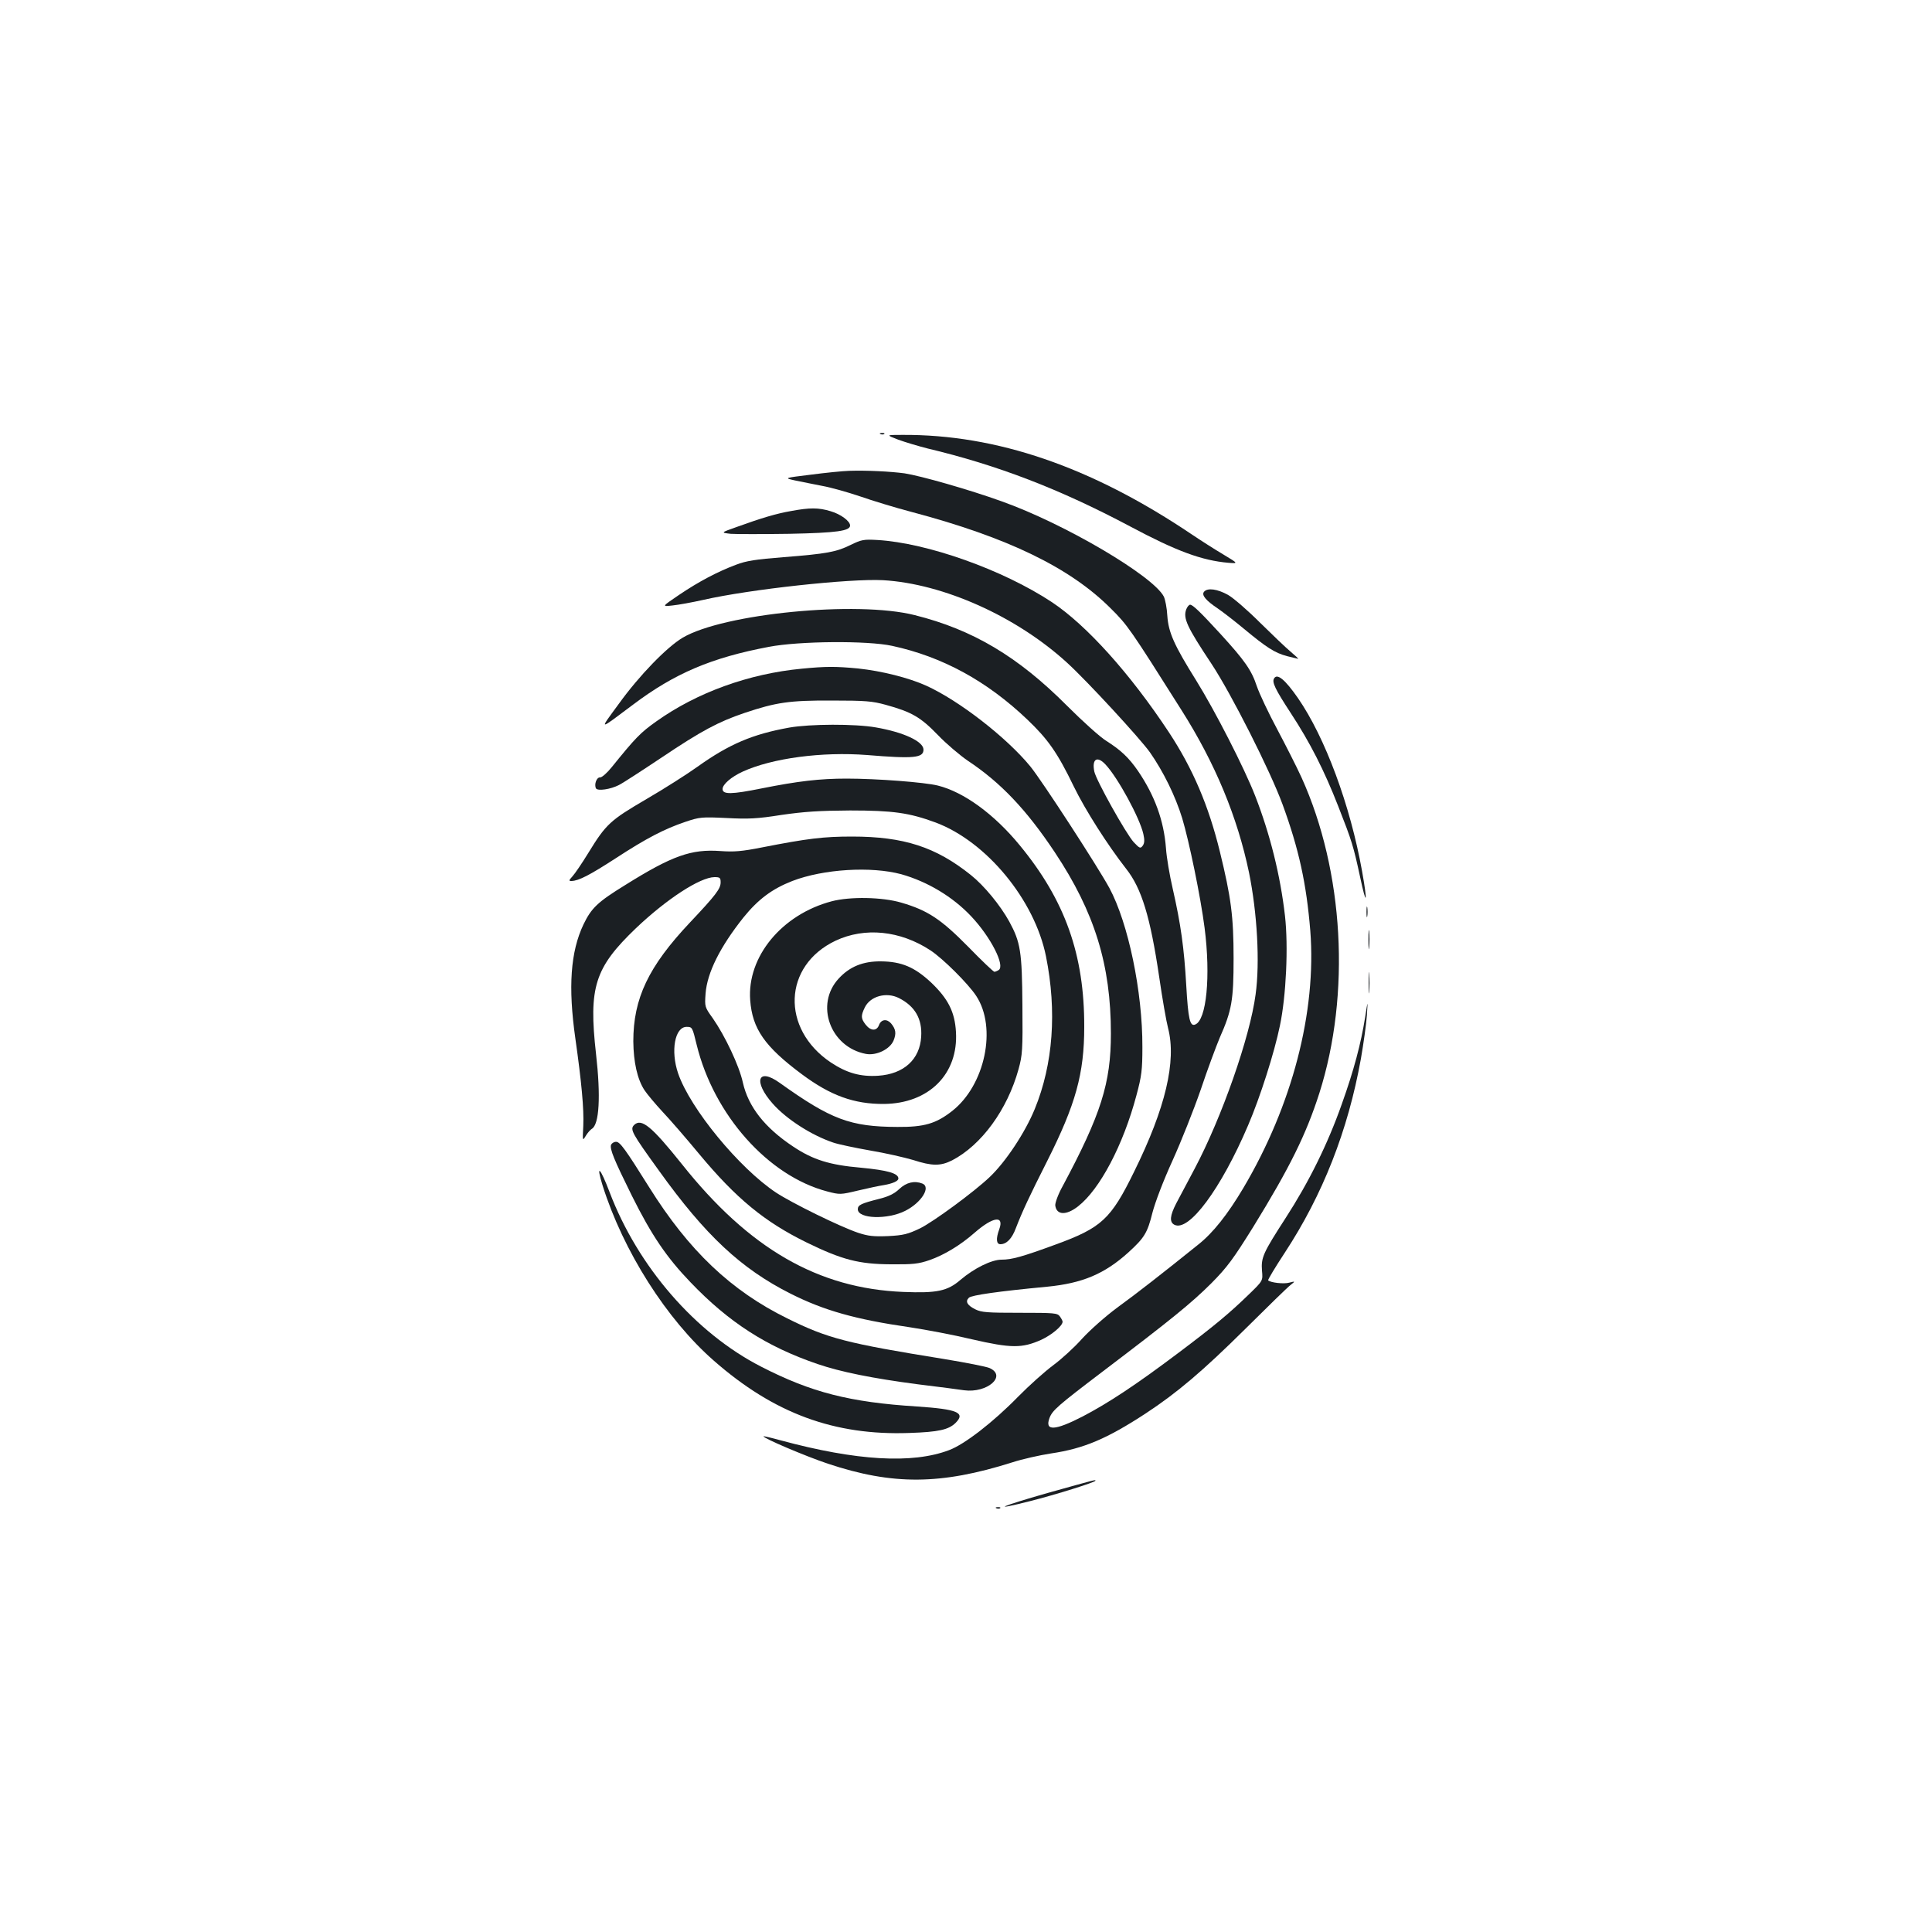 <?xml version="1.0" standalone="no"?>
<!DOCTYPE svg PUBLIC "-//W3C//DTD SVG 20010904//EN"
 "http://www.w3.org/TR/2001/REC-SVG-20010904/DTD/svg10.dtd">
<svg version="1.0" xmlns="http://www.w3.org/2000/svg"
 width="1000pt" height="1000pt" viewBox="0 0 1000 1000"
 preserveAspectRatio="xMidYMid meet">
<g transform="translate(0,1000) scale(0.1,-0.1)"
fill="#1b1f23" stroke="none">
<path d="M4558 7753 c7 -3 16 -2 19 1 4 3 -2 6 -13 5 -11 0 -14 -3 -6 -6z"/>
<path d="M4650 7724 c36 -13 103 -33 150 -45 362 -86 685 -210 1050 -404 238
-127 370 -176 508 -188 52 -4 52 -4 -26 43 -44 26 -119 74 -168 107 -518 348
-1007 515 -1494 512 -85 0 -85 0 -20 -25z"/>
<path d="M4395 7563 c-33 -1 -123 -10 -199 -20 -139 -17 -139 -17 -80 -30 32
-7 96 -19 140 -28 45 -8 133 -33 195 -54 63 -22 184 -59 268 -81 498 -132 821
-289 1031 -500 86 -85 101 -107 365 -525 175 -276 290 -554 350 -842 42 -207
57 -464 34 -630 -29 -220 -174 -635 -316 -903 -37 -69 -79 -149 -95 -179 -32
-62 -36 -96 -10 -110 75 -40 242 186 382 514 63 147 136 376 165 517 32 153
44 409 26 568 -24 209 -77 422 -154 620 -57 146 -207 439 -305 597 -115 184
-144 249 -150 336 -2 40 -11 84 -18 99 -55 107 -513 377 -839 493 -169 61
-419 132 -503 145 -75 10 -197 16 -287 13z"/>
<path d="M4095 7355 c-76 -13 -153 -36 -283 -83 -82 -29 -82 -29 -30 -35 29
-2 166 -2 303 0 247 5 315 15 315 43 0 23 -49 59 -101 74 -62 19 -108 19 -204
1z"/>
<path d="M4404 7180 c-75 -37 -122 -46 -349 -64 -142 -11 -194 -19 -245 -39
-94 -35 -193 -87 -295 -156 -90 -61 -90 -61 -35 -55 30 3 102 16 160 29 241
55 758 111 930 102 313 -18 692 -188 954 -428 104 -95 375 -389 428 -463 69
-99 131 -224 167 -341 36 -120 95 -405 116 -568 32 -250 10 -478 -49 -500 -27
-11 -36 28 -46 203 -11 192 -28 316 -70 500 -16 69 -32 163 -35 210 -11 143
-58 272 -145 400 -47 68 -88 107 -162 154 -32 19 -124 102 -205 183 -254 255
-488 394 -788 469 -299 76 -991 8 -1202 -117 -82 -49 -225 -196 -330 -342
-104 -142 -109 -141 74 -4 215 162 406 243 703 299 156 30 510 33 638 5 259
-56 489 -181 699 -381 107 -102 156 -171 241 -347 60 -123 175 -303 271 -426
80 -101 125 -249 171 -560 16 -111 37 -231 46 -265 44 -170 -13 -413 -176
-743 -120 -245 -168 -290 -407 -377 -172 -63 -226 -78 -279 -78 -52 0 -141
-44 -212 -104 -68 -59 -123 -70 -297 -63 -441 18 -798 224 -1146 662 -156 195
-209 239 -247 202 -22 -23 -13 -40 130 -238 239 -333 424 -506 680 -635 173
-87 335 -133 618 -174 80 -12 224 -39 320 -62 204 -47 260 -47 359 -3 54 25
111 72 111 94 0 4 -6 16 -14 27 -13 18 -28 19 -208 19 -167 0 -198 2 -230 18
-42 21 -53 41 -33 60 13 13 150 33 405 57 183 18 297 66 421 178 82 75 98 100
124 205 14 54 56 165 104 270 44 97 110 263 146 367 35 105 80 225 98 268 63
142 72 195 72 412 0 217 -13 315 -71 552 -58 237 -140 430 -264 618 -200 303
-426 554 -605 673 -254 168 -646 307 -904 322 -69 4 -82 2 -137 -25z m1318
-1137 c64 -68 178 -278 196 -360 7 -31 6 -47 -3 -60 -12 -16 -16 -15 -47 18
-40 44 -195 321 -204 366 -13 65 15 82 58 36z"/>
<path d="M6232 6937 c-14 -17 9 -45 72 -87 26 -18 87 -65 135 -105 117 -97
159 -124 222 -141 30 -7 56 -14 58 -14 3 0 -15 17 -40 38 -24 20 -95 88 -158
150 -63 63 -137 127 -165 143 -54 30 -106 38 -124 16z"/>
<path d="M6140 6846 c-17 -46 3 -90 132 -284 102 -155 303 -552 367 -727 84
-230 123 -408 143 -652 33 -420 -94 -906 -347 -1333 -81 -136 -156 -231 -233
-292 -184 -148 -317 -252 -419 -326 -62 -46 -142 -117 -183 -162 -39 -44 -106
-105 -148 -136 -42 -31 -124 -104 -182 -163 -130 -133 -279 -248 -358 -277
-190 -72 -480 -55 -872 51 -47 13 -86 22 -88 21 -7 -8 219 -104 333 -142 336
-112 585 -110 955 7 52 17 142 37 200 46 169 25 288 75 490 207 163 107 297
221 515 437 116 115 221 218 235 228 25 20 25 20 -7 12 -28 -8 -97 0 -109 12
-3 2 36 67 86 143 196 299 327 631 394 1004 14 80 28 181 31 225 5 80 5 80 -9
-10 -22 -137 -58 -274 -121 -450 -73 -207 -170 -403 -291 -590 -117 -181 -127
-204 -122 -272 5 -52 5 -52 -66 -121 -103 -100 -180 -164 -366 -304 -222 -167
-363 -260 -497 -330 -144 -74 -196 -76 -171 -8 15 40 41 63 278 243 348 264
457 352 561 456 81 82 112 124 216 291 189 307 273 477 342 692 163 513 127
1149 -92 1633 -25 55 -82 167 -126 250 -44 82 -92 183 -106 224 -27 82 -62
132 -189 271 -102 111 -142 150 -156 150 -6 0 -15 -11 -20 -24z"/>
<path d="M4151 6539 c-276 -26 -545 -124 -754 -273 -82 -58 -108 -85 -230
-236 -24 -30 -51 -54 -61 -54 -18 2 -32 -37 -21 -57 9 -14 75 -5 119 18 17 8
117 73 222 143 204 137 292 184 428 230 164 55 233 65 451 64 175 0 210 -3
279 -22 135 -37 181 -64 270 -156 44 -46 115 -106 156 -134 169 -112 303 -253
450 -474 206 -310 290 -582 290 -938 0 -256 -51 -418 -250 -790 -23 -41 -39
-86 -38 -99 6 -51 57 -53 118 -5 113 88 234 318 302 574 27 100 31 132 31 250
1 287 -73 642 -171 824 -61 112 -348 554 -409 629 -123 150 -369 341 -539 418
-91 41 -230 76 -353 89 -115 11 -167 11 -290 -1z"/>
<path d="M6595 6489 c-13 -19 5 -56 86 -180 99 -151 173 -296 246 -483 71
-181 78 -204 113 -366 33 -156 40 -137 10 31 -61 341 -191 692 -332 896 -66
95 -107 129 -123 102z"/>
<path d="M4085 6234 c-189 -34 -310 -85 -474 -202 -53 -38 -172 -114 -265
-168 -188 -110 -209 -129 -301 -279 -33 -54 -70 -108 -82 -121 -19 -21 -20
-24 -5 -24 38 1 95 31 228 117 161 105 252 152 361 189 74 25 85 26 213 20
113 -6 159 -4 285 16 118 17 194 22 355 23 223 0 306 -12 442 -62 263 -98 513
-400 572 -693 57 -284 37 -558 -58 -790 -50 -122 -150 -273 -233 -352 -82 -78
-292 -232 -361 -266 -63 -30 -86 -36 -165 -40 -76 -3 -103 0 -155 17 -95 32
-343 154 -425 208 -191 127 -444 434 -507 617 -40 117 -17 241 44 241 29 0 30
-2 52 -93 89 -363 370 -679 676 -759 65 -17 68 -17 160 5 51 12 111 25 133 28
46 8 75 21 75 34 0 27 -56 43 -194 56 -162 14 -248 41 -350 109 -148 98 -233
207 -261 332 -19 87 -92 241 -156 333 -41 57 -42 59 -37 127 8 108 75 242 196
394 76 94 148 148 253 189 161 62 408 77 564 35 135 -38 266 -116 362 -218
101 -107 177 -256 142 -278 -8 -5 -18 -9 -22 -9 -5 0 -66 58 -135 129 -142
144 -210 189 -347 229 -98 29 -265 32 -360 7 -258 -68 -439 -287 -422 -512 11
-148 75 -240 267 -383 149 -111 271 -155 425 -154 233 2 386 155 373 373 -6
104 -41 172 -129 256 -85 79 -152 108 -259 109 -93 1 -162 -27 -219 -89 -124
-134 -44 -355 141 -390 54 -10 124 24 143 69 15 37 12 59 -13 89 -22 25 -51
21 -62 -8 -12 -33 -43 -32 -69 1 -25 32 -26 46 -5 89 28 59 112 82 177 49 83
-42 121 -108 115 -200 -7 -118 -90 -193 -222 -202 -93 -6 -163 14 -246 69
-259 174 -247 501 25 630 151 71 334 53 491 -50 64 -42 195 -172 237 -236 108
-164 46 -461 -124 -595 -84 -66 -145 -84 -284 -83 -244 1 -343 38 -609 228
-114 82 -139 8 -36 -108 71 -80 200 -163 313 -201 26 -9 112 -27 191 -41 78
-13 178 -36 222 -49 99 -32 142 -32 202 -2 152 79 286 262 344 472 20 73 22
99 20 329 -2 281 -10 328 -68 435 -47 85 -130 186 -199 241 -181 145 -347 199
-615 199 -148 0 -230 -10 -465 -56 -106 -21 -146 -24 -216 -19 -151 11 -250
-24 -493 -176 -143 -88 -175 -119 -216 -204 -67 -141 -80 -323 -42 -590 32
-226 45 -364 41 -453 -4 -78 -4 -79 13 -51 9 15 23 31 31 36 39 22 47 169 22
388 -39 346 -7 446 207 651 159 151 331 263 406 264 28 0 32 -3 32 -27 0 -33
-25 -66 -159 -208 -215 -228 -293 -393 -293 -615 1 -108 21 -197 58 -253 14
-21 55 -70 92 -110 38 -40 123 -138 190 -219 193 -232 339 -352 557 -459 184
-90 271 -112 435 -113 116 -1 144 2 202 22 74 26 158 76 232 141 96 84 155 92
128 18 -18 -49 -15 -77 6 -77 32 0 60 29 80 83 34 88 70 165 162 347 148 294
192 453 192 695 1 373 -99 655 -334 940 -132 161 -290 276 -424 309 -68 17
-316 36 -472 36 -139 0 -251 -13 -441 -51 -154 -31 -201 -32 -201 -3 0 24 45
63 104 90 153 70 411 104 644 86 242 -20 292 -15 292 28 0 42 -102 90 -247
115 -108 19 -340 18 -448 -1z"/>
<path d="M7073 5280 c0 -25 2 -35 4 -22 2 12 2 32 0 45 -2 12 -4 2 -4 -23z"/>
<path d="M7083 5135 c0 -44 2 -61 4 -37 2 23 2 59 0 80 -2 20 -4 1 -4 -43z"/>
<path d="M7084 4915 c0 -49 1 -71 3 -48 2 23 2 64 0 90 -2 26 -3 8 -3 -42z"/>
<path d="M3163 4075 c-8 -22 16 -79 107 -263 103 -207 181 -321 304 -449 199
-208 394 -333 657 -423 120 -41 283 -74 519 -105 107 -13 215 -27 240 -31 120
-16 223 74 132 115 -15 7 -121 28 -237 47 -502 81 -601 106 -810 210 -291 143
-510 351 -715 679 -124 198 -151 235 -171 235 -11 0 -22 -7 -26 -15z"/>
<path d="M3119 3864 c107 -340 331 -693 576 -907 311 -273 624 -388 1012 -374
152 5 203 17 239 52 53 53 10 71 -199 85 -349 22 -548 73 -807 206 -340 174
-638 517 -785 904 -48 127 -72 150 -36 34z"/>
<path d="M4655 3846 c-25 -24 -55 -39 -103 -51 -95 -24 -112 -32 -112 -54 0
-50 154 -55 246 -8 83 42 134 123 88 141 -41 16 -83 6 -119 -28z"/>
<path d="M5421 2272 c-245 -70 -300 -95 -90 -42 131 33 339 98 339 106 0 6 6
7 -249 -64z"/>
<path d="M5158 2193 c7 -3 16 -2 19 1 4 3 -2 6 -13 5 -11 0 -14 -3 -6 -6z"/>
</g>
</svg>
